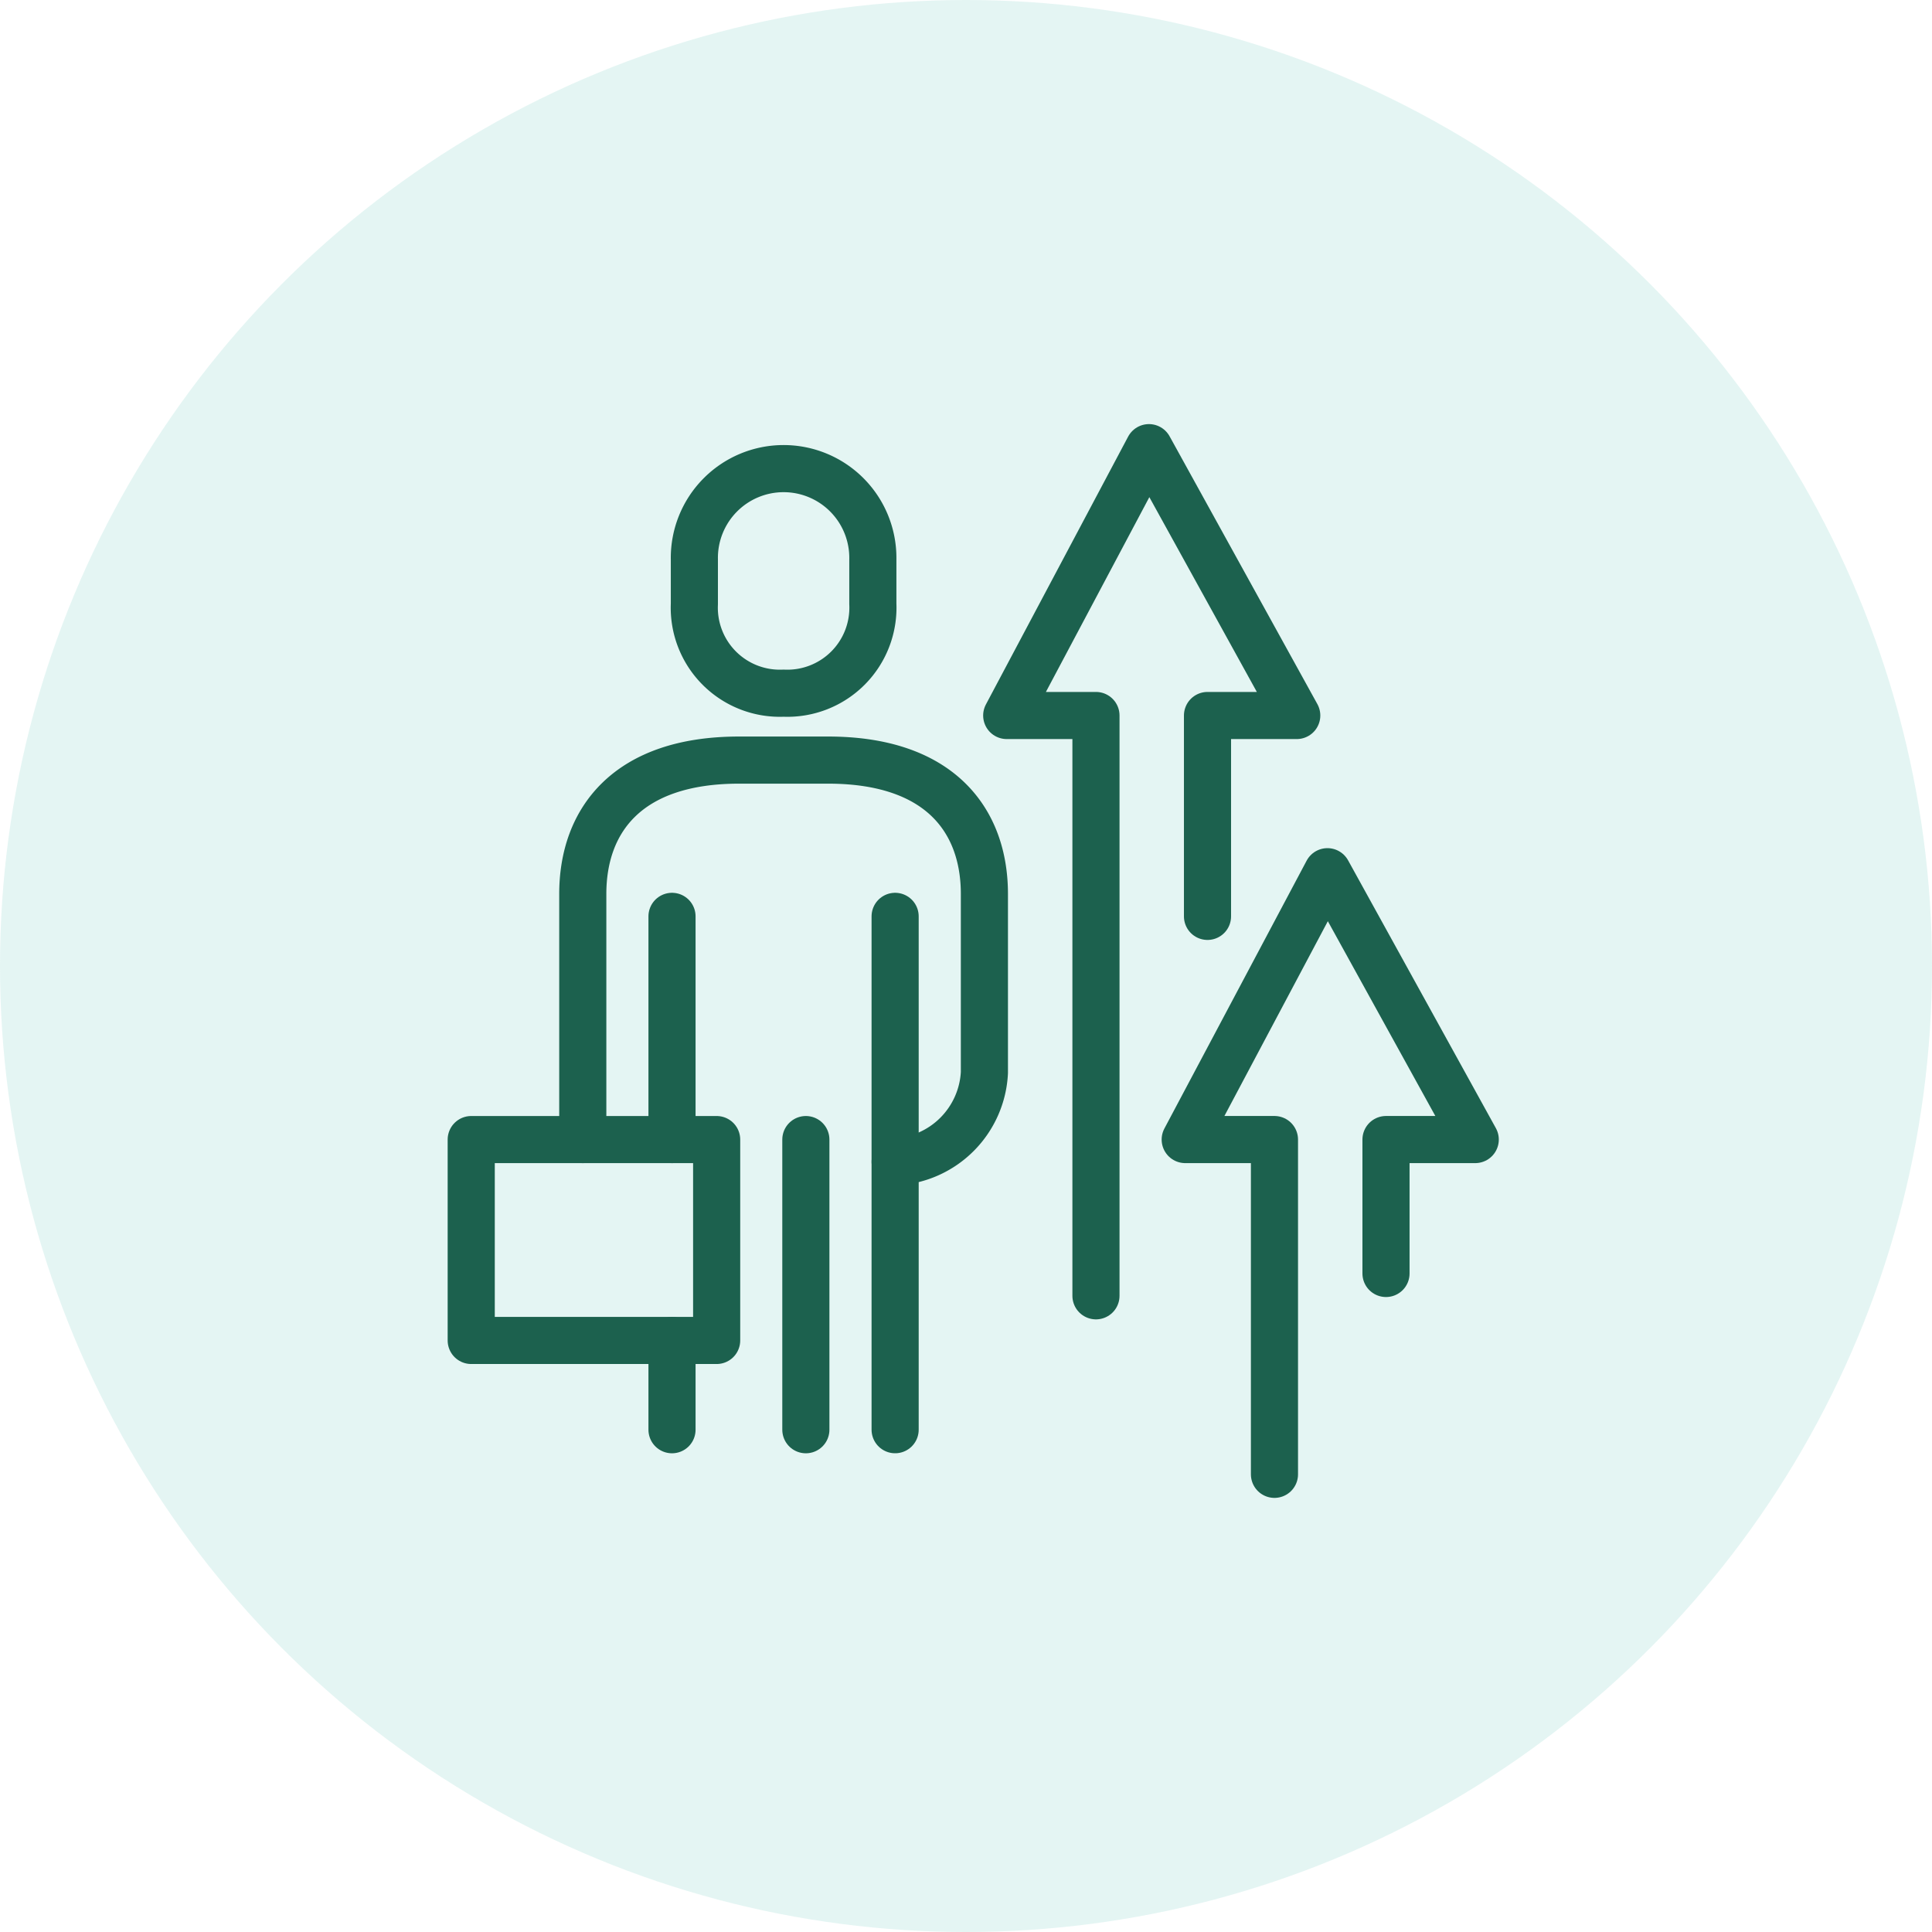 <svg xmlns="http://www.w3.org/2000/svg" width="82" height="82" viewBox="0 0 82 82">
  <g id="govIcon1" transform="translate(-1507 -1458)">
    <circle id="Ellipse_11171" data-name="Ellipse 11171" cx="41" cy="41" r="41" transform="translate(1507 1458)" fill="#4cc0ad" opacity="0.15"/>
    <g id="Group_60250" data-name="Group 60250" transform="translate(21733.758 6102.058)">
      <path id="Path_123272" data-name="Path 123272" d="M290.48,472.958v-5.684h3.788l-6.273-11.368-6.037,11.368h3.788v14.209" transform="translate(-20458.412 -5062.966)" fill="none" stroke="#1c614e" stroke-linecap="round" stroke-linejoin="round" stroke-width="2"/>
      <path id="Path_123273" data-name="Path 123273" d="M279.551,449.836V441.31h3.788l-6.273-11.368-6.037,11.368h3.788v24.63" transform="translate(-20455.059 -5055)" fill="none" stroke="#1c614e" stroke-linecap="round" stroke-linejoin="round" stroke-width="2"/>
      <path id="Path_123274" data-name="Path 123274" d="M258.329,466.125a3.994,3.994,0,0,0,3.788-3.789v-7.579c0-3.129-1.894-5.684-6.629-5.684H251.7c-4.735,0-6.629,2.554-6.629,5.684v10.421" transform="translate(-20447.094 -5060.87)" fill="none" stroke="#1c614e" stroke-linecap="round" stroke-linejoin="round" stroke-width="2"/>
      <rect id="Rectangle_14009" data-name="Rectangle 14009" width="10.417" height="8.526" transform="translate(-20206.758 -4595.691)" fill="none" stroke="#1c614e" stroke-linecap="round" stroke-linejoin="round" stroke-width="2"/>
      <line id="Line_399" data-name="Line 399" y2="12.315" transform="translate(-20192.555 -4595.691)" fill="none" stroke="#1c614e" stroke-linecap="round" stroke-linejoin="round" stroke-width="2"/>
      <line id="Line_400" data-name="Line 400" y2="3.789" transform="translate(-20198.236 -4587.165)" fill="none" stroke="#1c614e" stroke-linecap="round" stroke-linejoin="round" stroke-width="2"/>
      <line id="Line_401" data-name="Line 401" y2="21.788" transform="translate(-20188.766 -4605.165)" fill="none" stroke="#1c614e" stroke-linecap="round" stroke-linejoin="round" stroke-width="2"/>
      <line id="Line_402" data-name="Line 402" y2="9.473" transform="translate(-20198.236 -4605.165)" fill="none" stroke="#1c614e" stroke-linecap="round" stroke-linejoin="round" stroke-width="2"/>
      <path id="Path_123275" data-name="Path 123275" d="M255.691,440.781a3.631,3.631,0,0,0,3.788-3.789V435.1a3.788,3.788,0,1,0-7.575,0v1.895A3.631,3.631,0,0,0,255.691,440.781Z" transform="translate(-20449.191 -5055.419)" fill="none" stroke="#1c614e" stroke-linecap="round" stroke-linejoin="round" stroke-width="2"/>
    </g>
  </g>
</svg>
